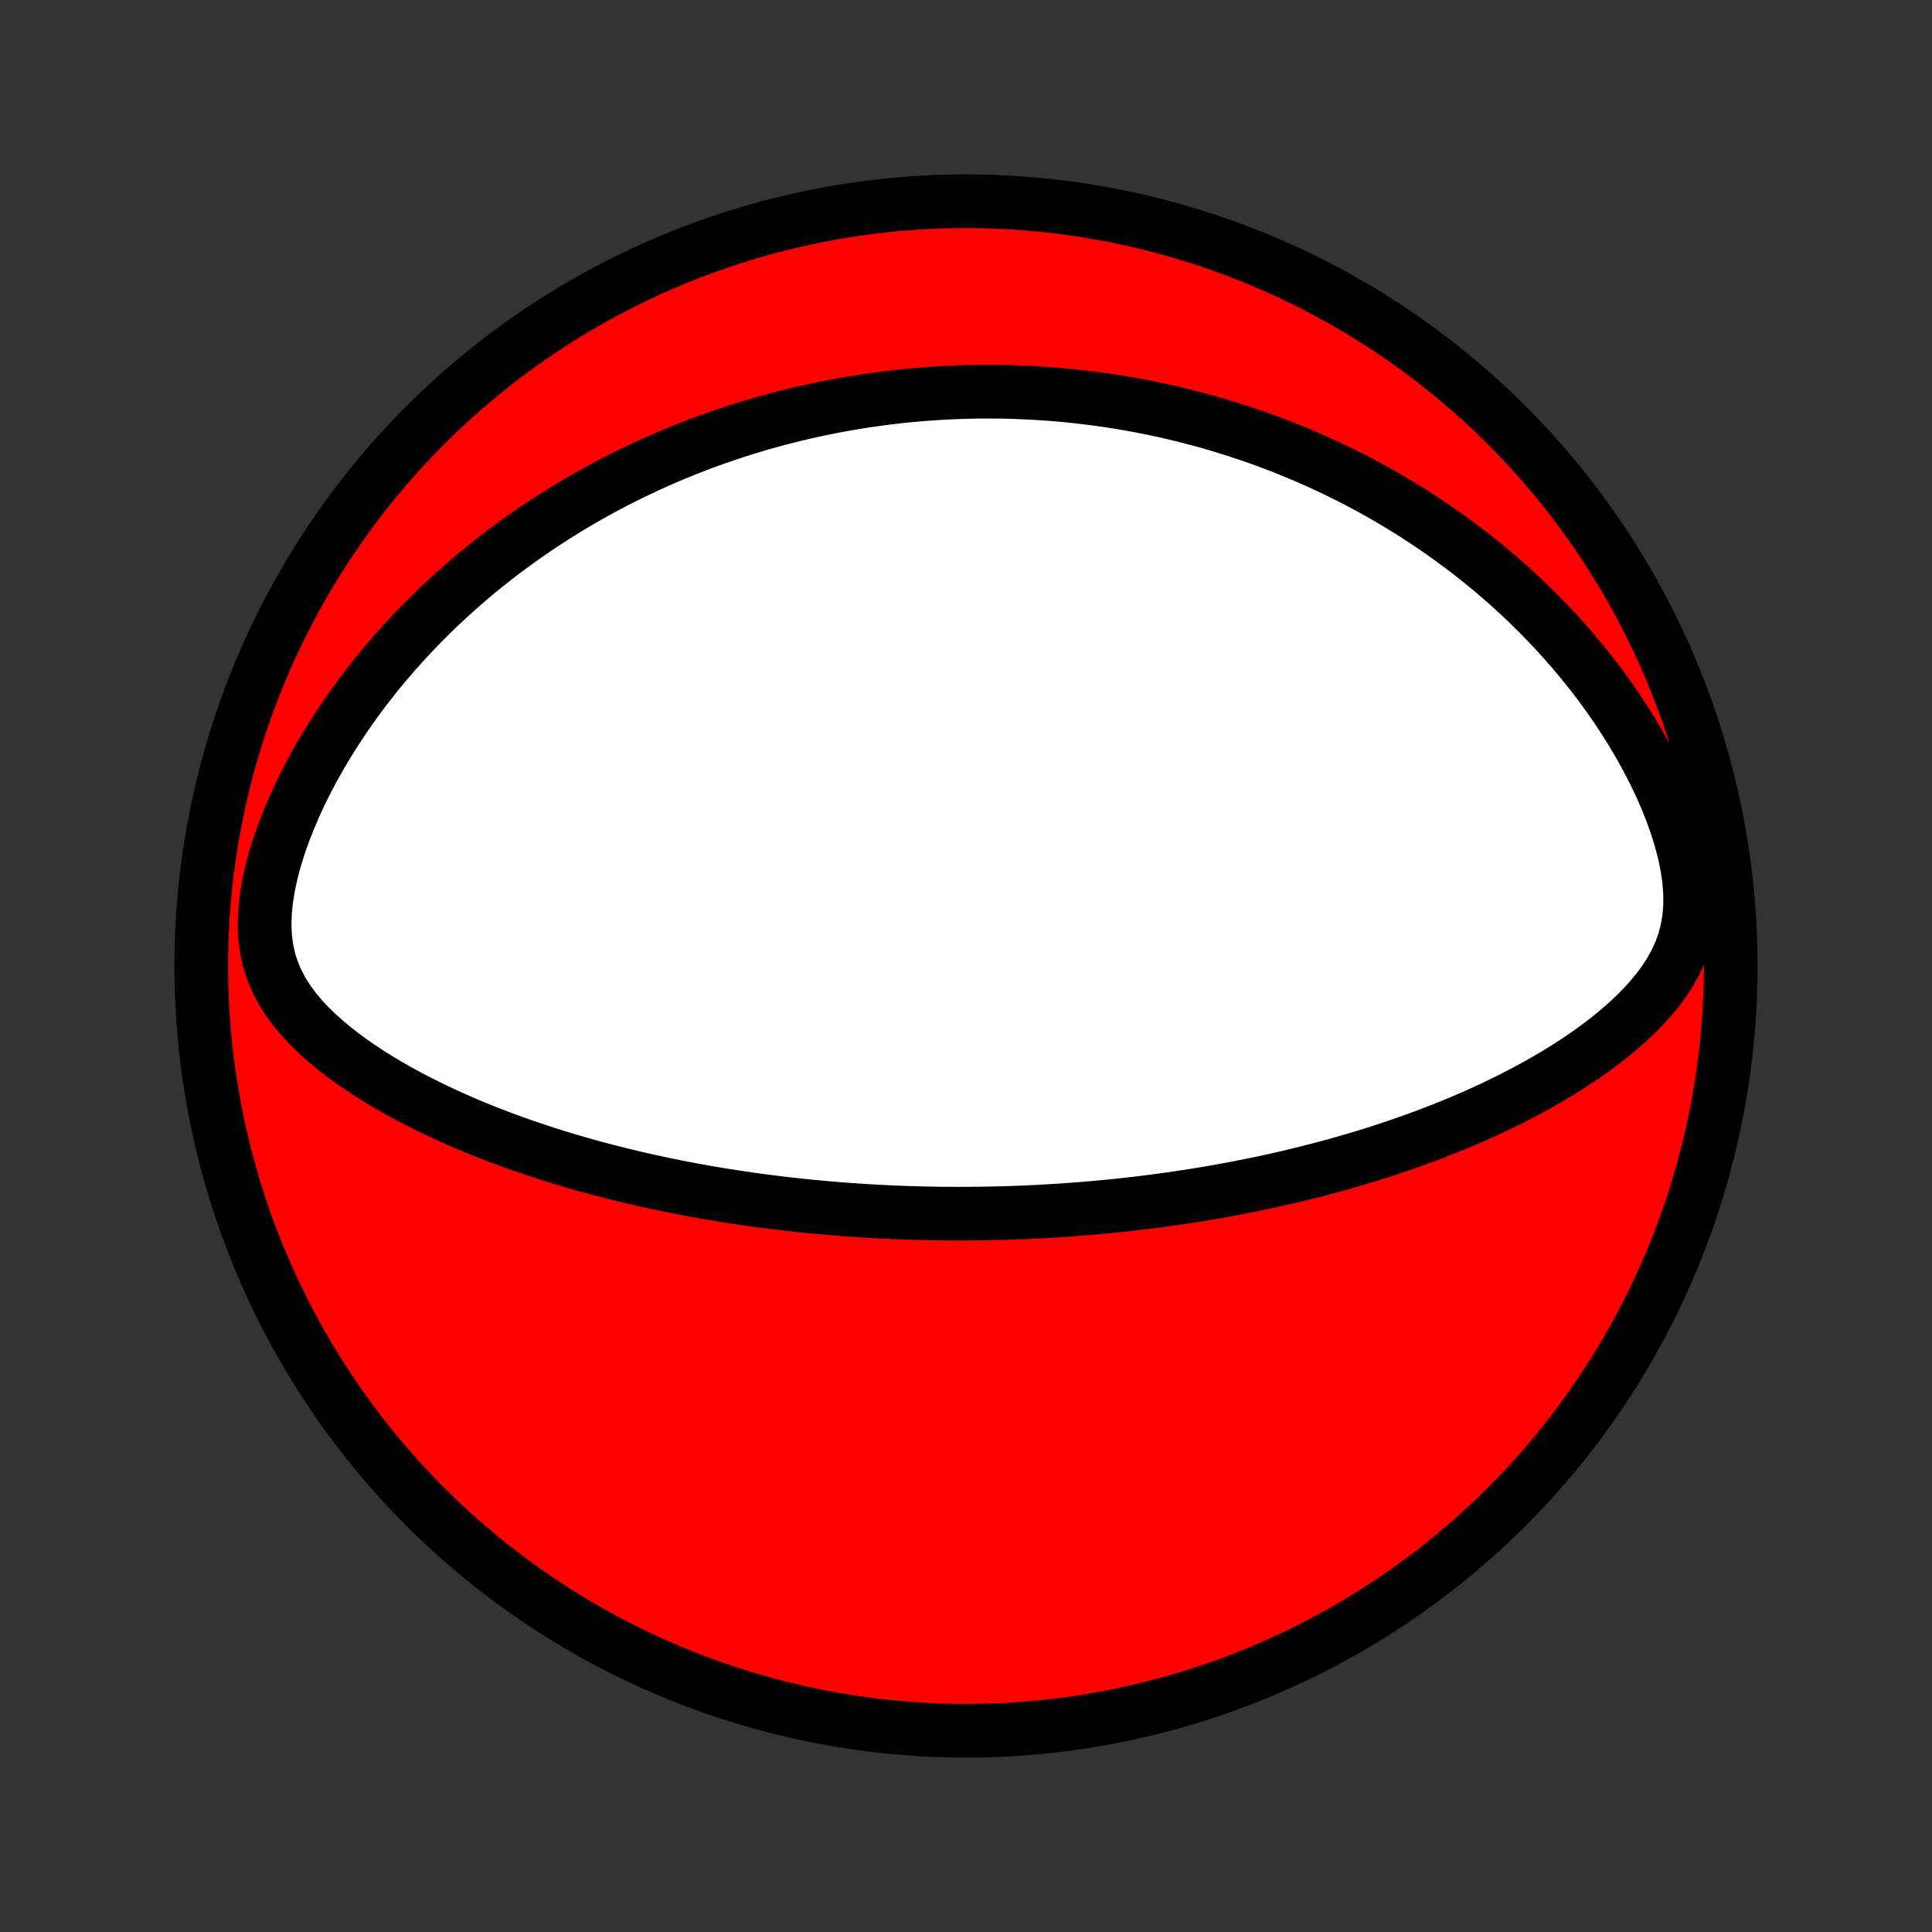 <?xml version="1.0" encoding="utf-8" standalone="no"?>
<!DOCTYPE svg PUBLIC "-//W3C//DTD SVG 1.1//EN"
  "http://www.w3.org/Graphics/SVG/1.1/DTD/svg11.dtd">
<!-- Created with matplotlib (http://matplotlib.org/) -->
<svg height="72pt" version="1.1" viewBox="0 0 72 72" width="72pt" xmlns="http://www.w3.org/2000/svg" xmlns:xlink="http://www.w3.org/1999/xlink">
 <rect x="0" y="0" width="72" height="72" fill="#333333" stroke="none"/>
 <defs>
  <style type="text/css">
*{stroke-linecap:butt;stroke-linejoin:round;}
  </style>
 </defs>
 <g id="figure_1">
  <g id="patch_1">
   <path d="
M0 72
L72 72
L72 0
L0 0
z
" style="fill:none;"/>
  </g>
  <g id="axes_1">
   <g id="PatchCollection_1">
    <defs>
     <path d="
M36 -7.5
C43.558 -7.5 50.808 -10.503 56.153 -15.848
C61.497 -21.192 64.5 -28.442 64.5 -36
C64.5 -43.558 61.497 -50.808 56.153 -56.153
C50.808 -61.497 43.558 -64.5 36 -64.5
C28.442 -64.5 21.192 -61.497 15.848 -56.153
C10.503 -50.808 7.5 -43.558 7.5 -36
C7.5 -28.442 10.503 -21.192 15.848 -15.848
C21.192 -10.503 28.442 -7.5 36 -7.5
z
" id="C0_0_a811fe30f3"/>
     <path d="
M36.776 -26.779
L36.519 -26.774
L36.262 -26.772
L36.005 -26.77
L35.748 -26.769
L35.49 -26.77
L35.233 -26.772
L34.974 -26.774
L34.715 -26.779
L34.456 -26.784
L34.196 -26.79
L33.935 -26.798
L33.674 -26.807
L33.412 -26.817
L33.149 -26.828
L32.885 -26.841
L32.62 -26.855
L32.354 -26.87
L32.087 -26.886
L31.819 -26.904
L31.549 -26.923
L31.278 -26.944
L31.006 -26.966
L30.732 -26.99
L30.457 -27.015
L30.18 -27.042
L29.902 -27.07
L29.622 -27.1
L29.34 -27.131
L29.056 -27.165
L28.771 -27.2
L28.483 -27.236
L28.194 -27.275
L27.902 -27.316
L27.609 -27.359
L27.313 -27.403
L27.015 -27.45
L26.715 -27.499
L26.413 -27.55
L26.108 -27.604
L25.801 -27.66
L25.492 -27.718
L25.18 -27.779
L24.866 -27.843
L24.549 -27.909
L24.23 -27.978
L23.908 -28.05
L23.584 -28.125
L23.257 -28.203
L22.928 -28.285
L22.596 -28.369
L22.262 -28.457
L21.925 -28.549
L21.586 -28.645
L21.244 -28.744
L20.901 -28.847
L20.555 -28.954
L20.207 -29.066
L19.857 -29.182
L19.505 -29.302
L19.151 -29.427
L18.796 -29.557
L18.439 -29.692
L18.081 -29.832
L17.721 -29.977
L17.361 -30.128
L17.001 -30.284
L16.64 -30.447
L16.279 -30.615
L15.919 -30.789
L15.559 -30.971
L15.2 -31.158
L14.844 -31.353
L14.489 -31.555
L14.137 -31.765
L13.789 -31.982
L13.445 -32.208
L13.106 -32.443
L12.773 -32.686
L12.448 -32.939
L12.131 -33.203
L11.824 -33.478
L11.53 -33.764
L11.249 -34.064
L10.986 -34.378
L10.742 -34.708
L10.521 -35.054
L10.328 -35.419
L10.164 -35.803
L10.033 -36.207
L9.939 -36.631
L9.881 -37.073
L9.861 -37.533
L9.876 -38.008
L9.925 -38.494
L10.006 -38.989
L10.115 -39.489
L10.249 -39.992
L10.406 -40.495
L10.584 -40.997
L10.78 -41.496
L10.992 -41.99
L11.219 -42.478
L11.46 -42.959
L11.713 -43.433
L11.977 -43.899
L12.251 -44.356
L12.534 -44.804
L12.825 -45.243
L13.123 -45.672
L13.428 -46.091
L13.74 -46.5
L14.056 -46.899
L14.378 -47.288
L14.704 -47.667
L15.033 -48.035
L15.366 -48.394
L15.702 -48.743
L16.04 -49.082
L16.38 -49.411
L16.722 -49.73
L17.066 -50.04
L17.41 -50.341
L17.755 -50.633
L18.101 -50.915
L18.447 -51.189
L18.793 -51.454
L19.139 -51.711
L19.485 -51.959
L19.83 -52.2
L20.175 -52.432
L20.518 -52.657
L20.861 -52.874
L21.203 -53.085
L21.544 -53.288
L21.884 -53.484
L22.222 -53.673
L22.559 -53.856
L22.894 -54.033
L23.229 -54.203
L23.561 -54.368
L23.893 -54.526
L24.222 -54.679
L24.55 -54.827
L24.877 -54.968
L25.202 -55.105
L25.526 -55.237
L25.848 -55.364
L26.169 -55.485
L26.488 -55.602
L26.806 -55.715
L27.122 -55.823
L27.437 -55.927
L27.75 -56.026
L28.062 -56.122
L28.373 -56.213
L28.683 -56.3
L28.991 -56.384
L29.298 -56.464
L29.605 -56.54
L29.909 -56.612
L30.213 -56.681
L30.516 -56.746
L30.818 -56.809
L31.119 -56.867
L31.42 -56.923
L31.719 -56.975
L32.018 -57.024
L32.316 -57.07
L32.614 -57.112
L32.91 -57.152
L33.207 -57.189
L33.503 -57.223
L33.798 -57.254
L34.094 -57.281
L34.389 -57.306
L34.684 -57.328
L34.978 -57.348
L35.273 -57.364
L35.568 -57.377
L35.862 -57.388
L36.157 -57.396
L36.452 -57.401
L36.747 -57.403
L37.042 -57.402
L37.338 -57.399
L37.634 -57.392
L37.931 -57.383
L38.228 -57.37
L38.526 -57.355
L38.824 -57.337
L39.123 -57.316
L39.423 -57.292
L39.724 -57.264
L40.025 -57.234
L40.328 -57.2
L40.631 -57.164
L40.936 -57.124
L41.242 -57.08
L41.548 -57.034
L41.857 -56.983
L42.166 -56.93
L42.477 -56.873
L42.789 -56.812
L43.102 -56.747
L43.417 -56.679
L43.734 -56.606
L44.052 -56.53
L44.371 -56.449
L44.693 -56.365
L45.016 -56.276
L45.341 -56.182
L45.667 -56.084
L45.995 -55.981
L46.326 -55.873
L46.658 -55.761
L46.992 -55.643
L47.327 -55.52
L47.665 -55.392
L48.004 -55.258
L48.346 -55.118
L48.689 -54.973
L49.034 -54.822
L49.38 -54.664
L49.729 -54.499
L50.079 -54.329
L50.431 -54.151
L50.785 -53.966
L51.14 -53.774
L51.496 -53.575
L51.854 -53.368
L52.213 -53.153
L52.573 -52.931
L52.934 -52.7
L53.296 -52.46
L53.659 -52.212
L54.021 -51.955
L54.384 -51.688
L54.747 -51.413
L55.11 -51.127
L55.472 -50.833
L55.833 -50.528
L56.193 -50.213
L56.551 -49.888
L56.907 -49.552
L57.261 -49.206
L57.612 -48.849
L57.96 -48.482
L58.304 -48.103
L58.643 -47.714
L58.977 -47.314
L59.306 -46.903
L59.628 -46.482
L59.943 -46.049
L60.25 -45.607
L60.548 -45.154
L60.837 -44.692
L61.114 -44.22
L61.38 -43.74
L61.632 -43.252
L61.87 -42.757
L62.091 -42.255
L62.293 -41.75
L62.475 -41.241
L62.634 -40.732
L62.767 -40.224
L62.872 -39.72
L62.945 -39.224
L62.984 -38.737
L62.987 -38.264
L62.952 -37.807
L62.879 -37.367
L62.771 -36.947
L62.628 -36.546
L62.455 -36.163
L62.254 -35.799
L62.03 -35.451
L61.786 -35.118
L61.524 -34.8
L61.248 -34.494
L60.959 -34.201
L60.659 -33.919
L60.35 -33.647
L60.034 -33.385
L59.71 -33.132
L59.382 -32.889
L59.048 -32.653
L58.711 -32.426
L58.37 -32.206
L58.026 -31.994
L57.681 -31.79
L57.334 -31.592
L56.985 -31.4
L56.636 -31.216
L56.287 -31.037
L55.937 -30.865
L55.588 -30.698
L55.239 -30.537
L54.891 -30.382
L54.544 -30.232
L54.197 -30.087
L53.853 -29.948
L53.509 -29.813
L53.168 -29.682
L52.828 -29.557
L52.489 -29.436
L52.153 -29.319
L51.819 -29.206
L51.487 -29.097
L51.157 -28.992
L50.829 -28.89
L50.503 -28.793
L50.18 -28.699
L49.859 -28.608
L49.54 -28.52
L49.224 -28.436
L48.91 -28.355
L48.598 -28.276
L48.288 -28.201
L47.981 -28.128
L47.676 -28.058
L47.373 -27.991
L47.073 -27.926
L46.774 -27.863
L46.478 -27.803
L46.184 -27.745
L45.892 -27.69
L45.601 -27.636
L45.313 -27.585
L45.027 -27.535
L44.742 -27.488
L44.459 -27.443
L44.178 -27.399
L43.899 -27.357
L43.621 -27.317
L43.345 -27.279
L43.071 -27.242
L42.798 -27.207
L42.526 -27.173
L42.255 -27.141
L41.986 -27.111
L41.718 -27.082
L41.452 -27.054
L41.186 -27.028
L40.921 -27.003
L40.658 -26.98
L40.395 -26.958
L40.133 -26.937
L39.872 -26.918
L39.611 -26.899
L39.352 -26.883
L39.092 -26.867
L38.834 -26.852
L38.575 -26.839
L38.318 -26.827
L38.06 -26.816
L37.803 -26.806
L37.546 -26.797
L37.289 -26.79
z
" id="C0_1_0a9938f638"/>
    </defs>
    <g clip-path="url(#p1bffca34e9)">
     <use style="fill:#ff0000;stroke:#000000;stroke-width:2.0;" x="0.0" xlink:href="#C0_0_a811fe30f3" y="72.0"/>
    </g>
    <g clip-path="url(#p1bffca34e9)">
     <use style="fill:#ffffff;stroke:#000000;stroke-width:2.0;" x="0.0" xlink:href="#C0_1_0a9938f638" y="72.0"/>
    </g>
   </g>
  </g>
 </g>
 <defs>
  <clipPath id="p1bffca34e9">
   <rect height="72.0" width="72.0" x="0.0" y="0.0"/>
  </clipPath>
 </defs>
</svg>
